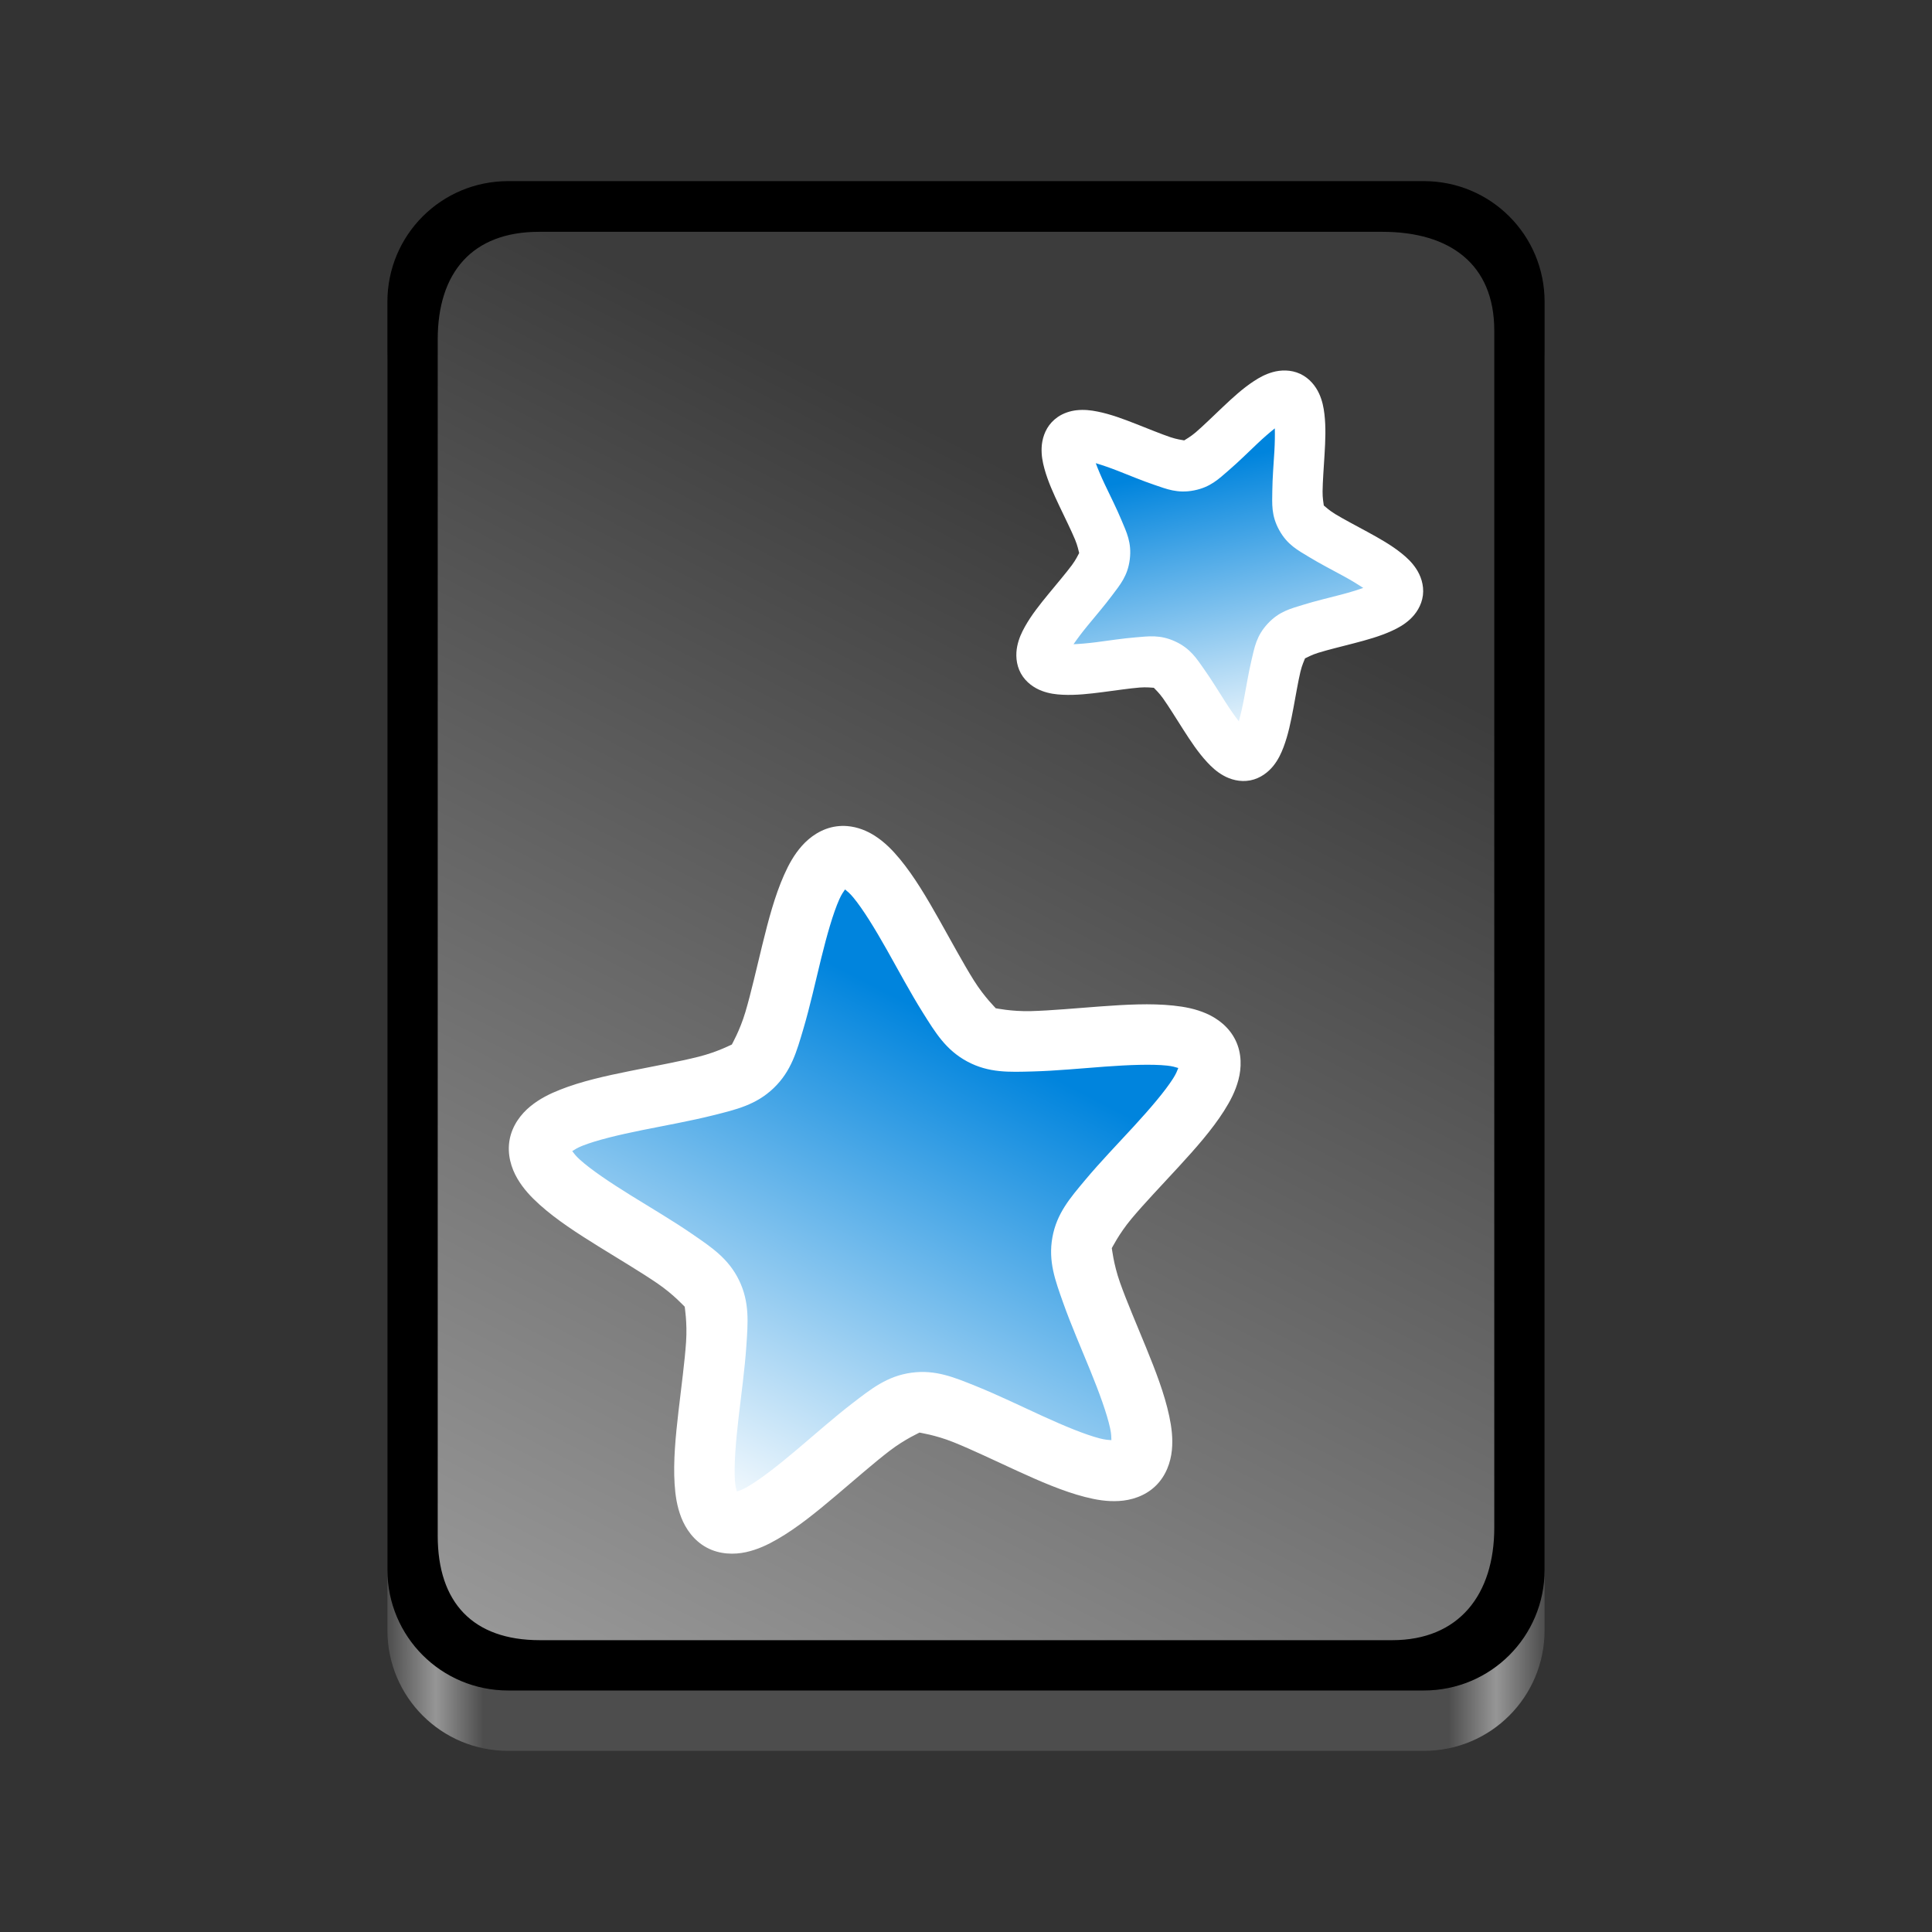 <?xml version="1.0" encoding="UTF-8" standalone="no"?>
<svg
   viewBox="0 0 128 128"
   style="display:inline;enable-background:new"
   version="1.0"
   id="svg11300"
   height="128"
   width="128"
   xml:space="preserve"
   xmlns:xlink="http://www.w3.org/1999/xlink"
   xmlns="http://www.w3.org/2000/svg"
   xmlns:svg="http://www.w3.org/2000/svg"
   xmlns:rdf="http://www.w3.org/1999/02/22-rdf-syntax-ns#"
   xmlns:cc="http://creativecommons.org/ns#"
   xmlns:dc="http://purl.org/dc/elements/1.1/"><rect x="0" y="0" width="128" height="128" fill="#333333" stroke="none"/><title
     id="title4162">Adwaita Icon Template</title><defs
     id="defs3"><linearGradient
       id="linearGradient33"><stop
         style="stop-color:#4d4d4d;stop-opacity:1;"
         offset="0"
         id="stop28" /><stop
         id="stop29"
         offset="0.042"
         style="stop-color:#969696;stop-opacity:1;" /><stop
         style="stop-color:#4d4d4d;stop-opacity:1;"
         offset="0.083"
         id="stop30" /><stop
         id="stop31"
         offset="0.917"
         style="stop-color:#4d4d4d;stop-opacity:1;" /><stop
         style="stop-color:#969696;stop-opacity:1;"
         offset="0.958"
         id="stop32" /><stop
         style="stop-color:#4d4d4d;stop-opacity:1;"
         offset="1"
         id="stop33" /></linearGradient><linearGradient
       id="linearGradient3769"><stop
         id="stop3771"
         offset="0"
         style="stop-color:#3c3c3c;stop-opacity:1" /><stop
         id="stop3773"
         offset="1"
         style="stop-color:#9e9e9e;stop-opacity:1" /></linearGradient><linearGradient
       id="linearGradient4825"><stop
         id="stop4827"
         offset="0"
         style="stop-color:#0084dd;stop-opacity:1" /><stop
         id="stop4829"
         offset="1"
         style="stop-color:white;stop-opacity:1" /></linearGradient><clipPath
       clipPathUnits="userSpaceOnUse"
       id="clipPath23"><rect
         style="opacity:1;fill:#d533e4;fill-opacity:0.541;stroke:none;stroke-width:3.333;stroke-miterlimit:4;stroke-dasharray:none;stroke-opacity:1"
         id="rect23"
         width="76.667"
         height="100"
         x="-82.912"
         y="12"
         ry="15.396"
         rx="15.396" /></clipPath><clipPath
       clipPathUnits="userSpaceOnUse"
       id="clipPath24"><rect
         style="opacity:1;fill:#d533e4;fill-opacity:0.541;stroke:none;stroke-width:3.333;stroke-miterlimit:4;stroke-dasharray:none;stroke-opacity:1"
         id="rect24"
         width="76.667"
         height="100"
         x="-82.912"
         y="12"
         ry="15.396"
         rx="15.396" /></clipPath><clipPath
       clipPathUnits="userSpaceOnUse"
       id="clipPath25"><rect
         style="opacity:1;fill:#d533e4;fill-opacity:0.541;stroke:none;stroke-width:3.333;stroke-miterlimit:4;stroke-dasharray:none;stroke-opacity:1"
         id="rect25"
         width="76.667"
         height="100"
         x="-82.912"
         y="12"
         ry="15.396"
         rx="15.396" /></clipPath><clipPath
       clipPathUnits="userSpaceOnUse"
       id="clipPath26"><rect
         style="opacity:1;fill:#d533e4;fill-opacity:0.541;stroke:none;stroke-width:3.333;stroke-miterlimit:4;stroke-dasharray:none;stroke-opacity:1"
         id="rect26"
         width="76.667"
         height="100"
         x="-82.912"
         y="12"
         ry="15.396"
         rx="15.396" /></clipPath><linearGradient
       xlink:href="#linearGradient3769"
       id="linearGradient35"
       x1="-133.198"
       y1="29.309"
       x2="-170.988"
       y2="103.304"
       gradientUnits="userSpaceOnUse"
       gradientTransform="matrix(1.095,0,0,1.095,212.94,-1.143)" /><linearGradient
       xlink:href="#linearGradient4825"
       id="linearGradient42"
       gradientUnits="userSpaceOnUse"
       gradientTransform="matrix(0.25,0.001,-0.001,0.25,-107.472,-34.413)"
       x1="253.747"
       y1="412.83"
       x2="188"
       y2="542.333" /><linearGradient
       xlink:href="#linearGradient4825"
       id="linearGradient43"
       gradientUnits="userSpaceOnUse"
       gradientTransform="matrix(0.104,-0.084,0.084,0.104,-91.843,9.356)"
       x1="253.747"
       y1="412.83"
       x2="188"
       y2="542.333" /><linearGradient
       xlink:href="#linearGradient33"
       id="linearGradient45"
       x1="-163.072"
       y1="66"
       x2="-86.405"
       y2="66"
       gradientUnits="userSpaceOnUse"
       gradientTransform="translate(188.739)" /></defs><path
     id="path43"
     style="display:inline;fill:url(#linearGradient45);fill-opacity:1;stroke-width:0.25;marker:none;marker-start:none;marker-mid:none;marker-end:none;enable-background:new"
     d="m 33.67,16 h 60.66 c 4.434,0 8.004,3.568 8.004,8 V 108 c 0,4.432 -3.57,8 -8.004,8 H 33.67 c -4.434,0 -8.004,-3.568 -8.004,-8 V 24 c 0,-4.432 3.57,-8 8.004,-8 z" /><path
     id="rect33"
     style="display:inline;fill:#000000;fill-opacity:1;stroke-width:0.25;marker:none;marker-start:none;marker-mid:none;marker-end:none;enable-background:new"
     d="m 33.67,12 h 60.66 c 4.434,0 8.004,3.568 8.004,8 V 104 c 0,4.432 -3.57,8 -8.004,8 H 33.67 c -4.434,0 -8.004,-3.568 -8.004,-8 V 20 c 0,-4.432 3.57,-8 8.004,-8 z" /><path
     id="path34"
     style="display:inline;fill:url(#linearGradient35);stroke-width:0.25;marker:none;marker-start:none;marker-mid:none;marker-end:none;enable-background:new"
     d="m 35.711,15.358 h 55.878 c 4.434,0 7.411,2.113 7.411,6.545 v 79.302 c 0,4.432 -2.331,7.461 -6.765,7.461 H 35.765 c -4.434,0 -6.765,-2.49 -6.765,-6.922 V 22.496 c 0,-4.432 2.277,-7.138 6.711,-7.138 z" /><path
     style="fill:url(#linearGradient42);stroke-width:0.25"
     d="m -34.548,97.013 c -2.285,2.192 -11.379,-4.514 -14.517,-4.083 -3.137,0.43 -10.09,9.337 -12.881,7.841 -2.791,-1.496 0.777,-12.217 -0.602,-15.068 -1.379,-2.851 -11.998,-6.711 -11.438,-9.828 0.56,-3.117 11.859,-3.037 14.144,-5.229 2.285,-2.192 2.675,-13.485 5.812,-13.915 3.137,-0.43 6.553,10.34 9.344,11.836 2.791,1.496 13.651,-1.623 15.03,1.228 1.379,2.851 -7.809,9.427 -8.369,12.544 -0.56,3.117 5.762,12.481 3.477,14.674 z"
     id="path39"
     clip-path="url(#clipPath24)"
     transform="translate(109.715)" /><path
     style="fill:#ffffff;stroke-width:0.25"
     d="m -53.587,54.73 c -0.232,-0.019 -0.471,-0.014 -0.714,0.019 -0.973,0.133 -1.754,0.693 -2.279,1.283 -0.525,0.59 -0.879,1.24 -1.187,1.933 -0.616,1.385 -1.035,2.978 -1.43,4.585 -0.395,1.607 -0.755,3.22 -1.131,4.489 -0.376,1.269 -0.925,2.19 -0.898,2.163 0.027,-0.026 -0.915,0.484 -2.198,0.807 -1.284,0.323 -2.911,0.616 -4.533,0.944 -1.622,0.328 -3.231,0.68 -4.64,1.238 -0.705,0.279 -1.369,0.606 -1.98,1.106 -0.611,0.5 -1.203,1.257 -1.377,2.223 -0.174,0.966 0.117,1.882 0.516,2.564 0.399,0.682 0.908,1.219 1.471,1.726 1.127,1.014 2.513,1.904 3.918,2.777 1.406,0.872 2.829,1.713 3.92,2.463 1.091,0.75 1.796,1.557 1.78,1.523 -0.016,-0.034 0.178,1.02 0.088,2.34 -0.09,1.321 -0.315,2.959 -0.504,4.602 -0.189,1.644 -0.351,3.283 -0.256,4.796 0.048,0.756 0.153,1.489 0.44,2.225 0.287,0.736 0.824,1.532 1.689,1.996 0.865,0.464 1.826,0.47 2.598,0.302 0.772,-0.169 1.44,-0.487 2.096,-0.866 1.313,-0.758 2.588,-1.801 3.852,-2.868 1.264,-1.067 2.504,-2.161 3.554,-2.967 1.05,-0.806 2.035,-1.228 1.998,-1.222 -0.037,0.005 1.025,0.146 2.253,0.639 1.228,0.493 2.717,1.213 4.222,1.901 1.505,0.688 3.014,1.349 4.482,1.726 0.734,0.188 1.463,0.315 2.252,0.269 0.788,-0.045 1.712,-0.31 2.421,-0.99 0.709,-0.68 1.011,-1.592 1.089,-2.377 0.078,-0.786 -0.018,-1.52 -0.175,-2.261 -0.315,-1.483 -0.913,-3.018 -1.538,-4.55 -0.625,-1.532 -1.282,-3.049 -1.724,-4.297 -0.442,-1.248 -0.538,-2.315 -0.545,-2.278 -0.007,0.037 0.455,-0.93 1.304,-1.946 0.849,-1.016 1.993,-2.209 3.112,-3.427 1.119,-1.219 2.214,-2.449 3.026,-3.729 0.406,-0.64 0.752,-1.295 0.952,-2.059 0.2,-0.764 0.235,-1.724 -0.193,-2.608 -0.427,-0.884 -1.201,-1.454 -1.925,-1.771 -0.723,-0.317 -1.451,-0.452 -2.205,-0.532 -1.508,-0.158 -3.152,-0.064 -4.802,0.056 -1.65,0.121 -3.296,0.277 -4.619,0.312 -1.323,0.035 -2.368,-0.204 -2.335,-0.186 0.033,0.018 -0.743,-0.72 -1.447,-1.841 -0.704,-1.121 -1.485,-2.578 -2.298,-4.019 -0.813,-1.441 -1.645,-2.863 -2.611,-4.031 -0.483,-0.584 -0.999,-1.115 -1.664,-1.542 -0.498,-0.32 -1.131,-0.585 -1.826,-0.641 z m -0.141,4.197 c 0.152,0.126 0.311,0.249 0.549,0.536 0.643,0.777 1.428,2.061 2.21,3.446 0.782,1.385 1.574,2.874 2.394,4.179 0.82,1.306 1.517,2.475 2.946,3.241 1.429,0.766 2.788,0.699 4.329,0.658 1.541,-0.04 3.22,-0.205 4.806,-0.321 1.586,-0.116 3.089,-0.173 4.093,-0.068 0.371,0.039 0.562,0.103 0.751,0.16 -0.073,0.184 -0.141,0.373 -0.341,0.688 -0.541,0.852 -1.519,1.995 -2.594,3.166 -1.076,1.171 -2.247,2.385 -3.236,3.568 -0.988,1.183 -1.885,2.207 -2.171,3.803 -0.287,1.596 0.197,2.868 0.711,4.321 0.515,1.453 1.19,2.999 1.79,4.472 0.6,1.473 1.119,2.885 1.329,3.872 0.078,0.365 0.075,0.567 0.08,0.764 -0.197,-0.012 -0.398,-0.019 -0.759,-0.111 -0.978,-0.251 -2.367,-0.828 -3.813,-1.489 -1.446,-0.661 -2.963,-1.4 -4.393,-1.975 -1.43,-0.575 -2.682,-1.111 -4.288,-0.89 -1.606,0.22 -2.666,1.073 -3.889,2.012 -1.223,0.938 -2.485,2.059 -3.7,3.085 -1.215,1.026 -2.397,1.956 -3.271,2.461 -0.323,0.186 -0.515,0.247 -0.702,0.312 -0.049,-0.191 -0.105,-0.385 -0.129,-0.757 -0.064,-1.007 0.056,-2.507 0.238,-4.087 0.182,-1.58 0.416,-3.251 0.52,-4.789 0.104,-1.538 0.227,-2.893 -0.478,-4.353 -0.706,-1.459 -1.845,-2.204 -3.115,-3.078 -1.27,-0.873 -2.725,-1.727 -4.077,-2.566 -1.351,-0.839 -2.601,-1.675 -3.352,-2.351 -0.277,-0.249 -0.394,-0.414 -0.513,-0.571 0.167,-0.106 0.333,-0.219 0.68,-0.357 0.938,-0.372 2.402,-0.721 3.96,-1.036 1.559,-0.315 3.22,-0.609 4.715,-0.985 1.495,-0.376 2.822,-0.678 3.992,-1.8 1.17,-1.122 1.526,-2.435 1.964,-3.913 0.438,-1.478 0.8,-3.125 1.18,-4.67 0.38,-1.544 0.79,-2.992 1.2,-3.914 0.152,-0.341 0.272,-0.502 0.385,-0.664 z"
     id="path40"
     clip-path="url(#clipPath23)"
     transform="translate(109.715)" /><path
     style="fill:url(#linearGradient43);stroke-width:0.134"
     d="m -17.095,39.235 c -0.207,1.683 -6.251,1.977 -7.408,3.217 -1.157,1.24 -1.029,7.29 -2.694,7.614 -1.665,0.324 -3.812,-5.334 -5.349,-6.051 -1.537,-0.717 -7.252,1.274 -8.074,-0.209 -0.822,-1.483 3.895,-5.274 4.102,-6.957 0.207,-1.683 -3.453,-6.503 -2.296,-7.743 1.157,-1.24 6.219,2.075 7.884,1.751 1.665,-0.324 5.118,-5.293 6.655,-4.577 1.537,0.717 -0.051,6.556 0.771,8.04 0.822,1.483 6.616,3.231 6.409,4.915 z"
     id="path41"
     clip-path="url(#clipPath26)"
     transform="translate(109.715)" /><path
     style="fill:#ffffff;stroke-width:0.134"
     d="m -39.648,27.638 c -0.135,0.093 -0.265,0.203 -0.385,0.331 -0.478,0.512 -0.649,1.168 -0.671,1.684 -0.022,0.516 0.065,0.958 0.181,1.386 0.233,0.856 0.611,1.677 0.994,2.486 0.384,0.809 0.777,1.597 1.038,2.221 0.172,0.411 0.238,0.762 0.274,0.894 -0.067,0.12 -0.216,0.444 -0.482,0.801 -0.404,0.543 -0.977,1.211 -1.545,1.904 -0.568,0.692 -1.134,1.397 -1.567,2.172 -0.216,0.387 -0.408,0.794 -0.511,1.301 -0.103,0.507 -0.096,1.184 0.243,1.797 0.34,0.613 0.91,0.978 1.394,1.159 0.484,0.181 0.931,0.234 1.374,0.255 0.886,0.043 1.783,-0.062 2.672,-0.177 0.888,-0.115 1.759,-0.246 2.433,-0.301 0.444,-0.036 0.798,0.01 0.935,0.016 0.093,0.101 0.356,0.343 0.613,0.706 0.391,0.552 0.85,1.303 1.333,2.057 0.483,0.754 0.978,1.51 1.581,2.161 0.301,0.325 0.629,0.634 1.079,0.888 0.45,0.255 1.096,0.457 1.784,0.323 0.687,-0.134 1.211,-0.564 1.533,-0.968 0.322,-0.405 0.51,-0.813 0.668,-1.228 0.315,-0.829 0.491,-1.716 0.657,-2.596 0.165,-0.88 0.31,-1.749 0.465,-2.407 0.102,-0.433 0.256,-0.755 0.304,-0.884 0.125,-0.057 0.436,-0.233 0.861,-0.365 0.646,-0.201 1.502,-0.406 2.369,-0.632 0.867,-0.226 1.738,-0.464 2.544,-0.836 0.403,-0.186 0.797,-0.402 1.178,-0.751 0.381,-0.349 0.773,-0.902 0.859,-1.597 0.085,-0.695 -0.161,-1.326 -0.447,-1.757 -0.285,-0.431 -0.616,-0.736 -0.961,-1.015 -0.691,-0.556 -1.48,-0.998 -2.266,-1.427 -0.786,-0.429 -1.568,-0.835 -2.146,-1.186 -0.38,-0.231 -0.64,-0.477 -0.747,-0.563 -0.016,-0.137 -0.086,-0.486 -0.081,-0.932 0.008,-0.677 0.078,-1.554 0.131,-2.448 0.053,-0.894 0.096,-1.797 -0.009,-2.678 -0.053,-0.441 -0.136,-0.882 -0.351,-1.353 -0.214,-0.47 -0.618,-1.014 -1.253,-1.31 -0.635,-0.296 -1.311,-0.256 -1.809,-0.118 -0.498,0.138 -0.891,0.358 -1.262,0.601 -0.742,0.486 -1.406,1.099 -2.057,1.714 -0.651,0.615 -1.278,1.233 -1.791,1.674 -0.338,0.29 -0.651,0.461 -0.766,0.537 -0.135,-0.027 -0.489,-0.068 -0.911,-0.211 -0.641,-0.217 -1.454,-0.555 -2.288,-0.881 -0.834,-0.326 -1.679,-0.646 -2.55,-0.819 -0.435,-0.086 -0.881,-0.143 -1.395,-0.085 -0.385,0.044 -0.843,0.176 -1.249,0.456 z m 2.53,3.049 c 0.422,0.126 0.905,0.29 1.448,0.502 0.784,0.307 1.622,0.659 2.434,0.934 0.813,0.275 1.529,0.582 2.624,0.369 1.095,-0.213 1.644,-0.765 2.295,-1.325 0.651,-0.559 1.295,-1.2 1.907,-1.778 0.424,-0.401 0.811,-0.734 1.155,-1.008 0.011,0.44 0.004,0.95 -0.03,1.533 -0.05,0.841 -0.126,1.746 -0.136,2.604 -0.01,0.858 -0.081,1.634 0.46,2.609 0.541,0.975 1.236,1.327 1.969,1.773 0.733,0.446 1.541,0.861 2.281,1.264 0.512,0.279 0.948,0.545 1.315,0.787 -0.415,0.146 -0.903,0.298 -1.467,0.445 -0.815,0.213 -1.699,0.42 -2.519,0.675 -0.819,0.255 -1.579,0.428 -2.339,1.244 -0.761,0.816 -0.88,1.585 -1.078,2.42 -0.198,0.835 -0.342,1.732 -0.498,2.56 -0.108,0.573 -0.225,1.07 -0.342,1.494 -0.267,-0.349 -0.562,-0.766 -0.876,-1.257 -0.454,-0.709 -0.924,-1.487 -1.42,-2.187 -0.496,-0.7 -0.895,-1.369 -1.906,-1.841 -1.011,-0.471 -1.78,-0.347 -2.635,-0.277 -0.855,0.07 -1.753,0.21 -2.588,0.318 -0.578,0.075 -1.087,0.117 -1.527,0.137 0.25,-0.362 0.555,-0.771 0.925,-1.222 0.534,-0.651 1.128,-1.338 1.641,-2.026 0.513,-0.688 1.026,-1.274 1.162,-2.381 0.136,-1.107 -0.22,-1.8 -0.551,-2.592 -0.331,-0.792 -0.741,-1.602 -1.102,-2.363 -0.25,-0.527 -0.447,-0.998 -0.602,-1.41 z"
     id="path42"
     clip-path="url(#clipPath25)"
     transform="translate(109.715)" /></svg>
